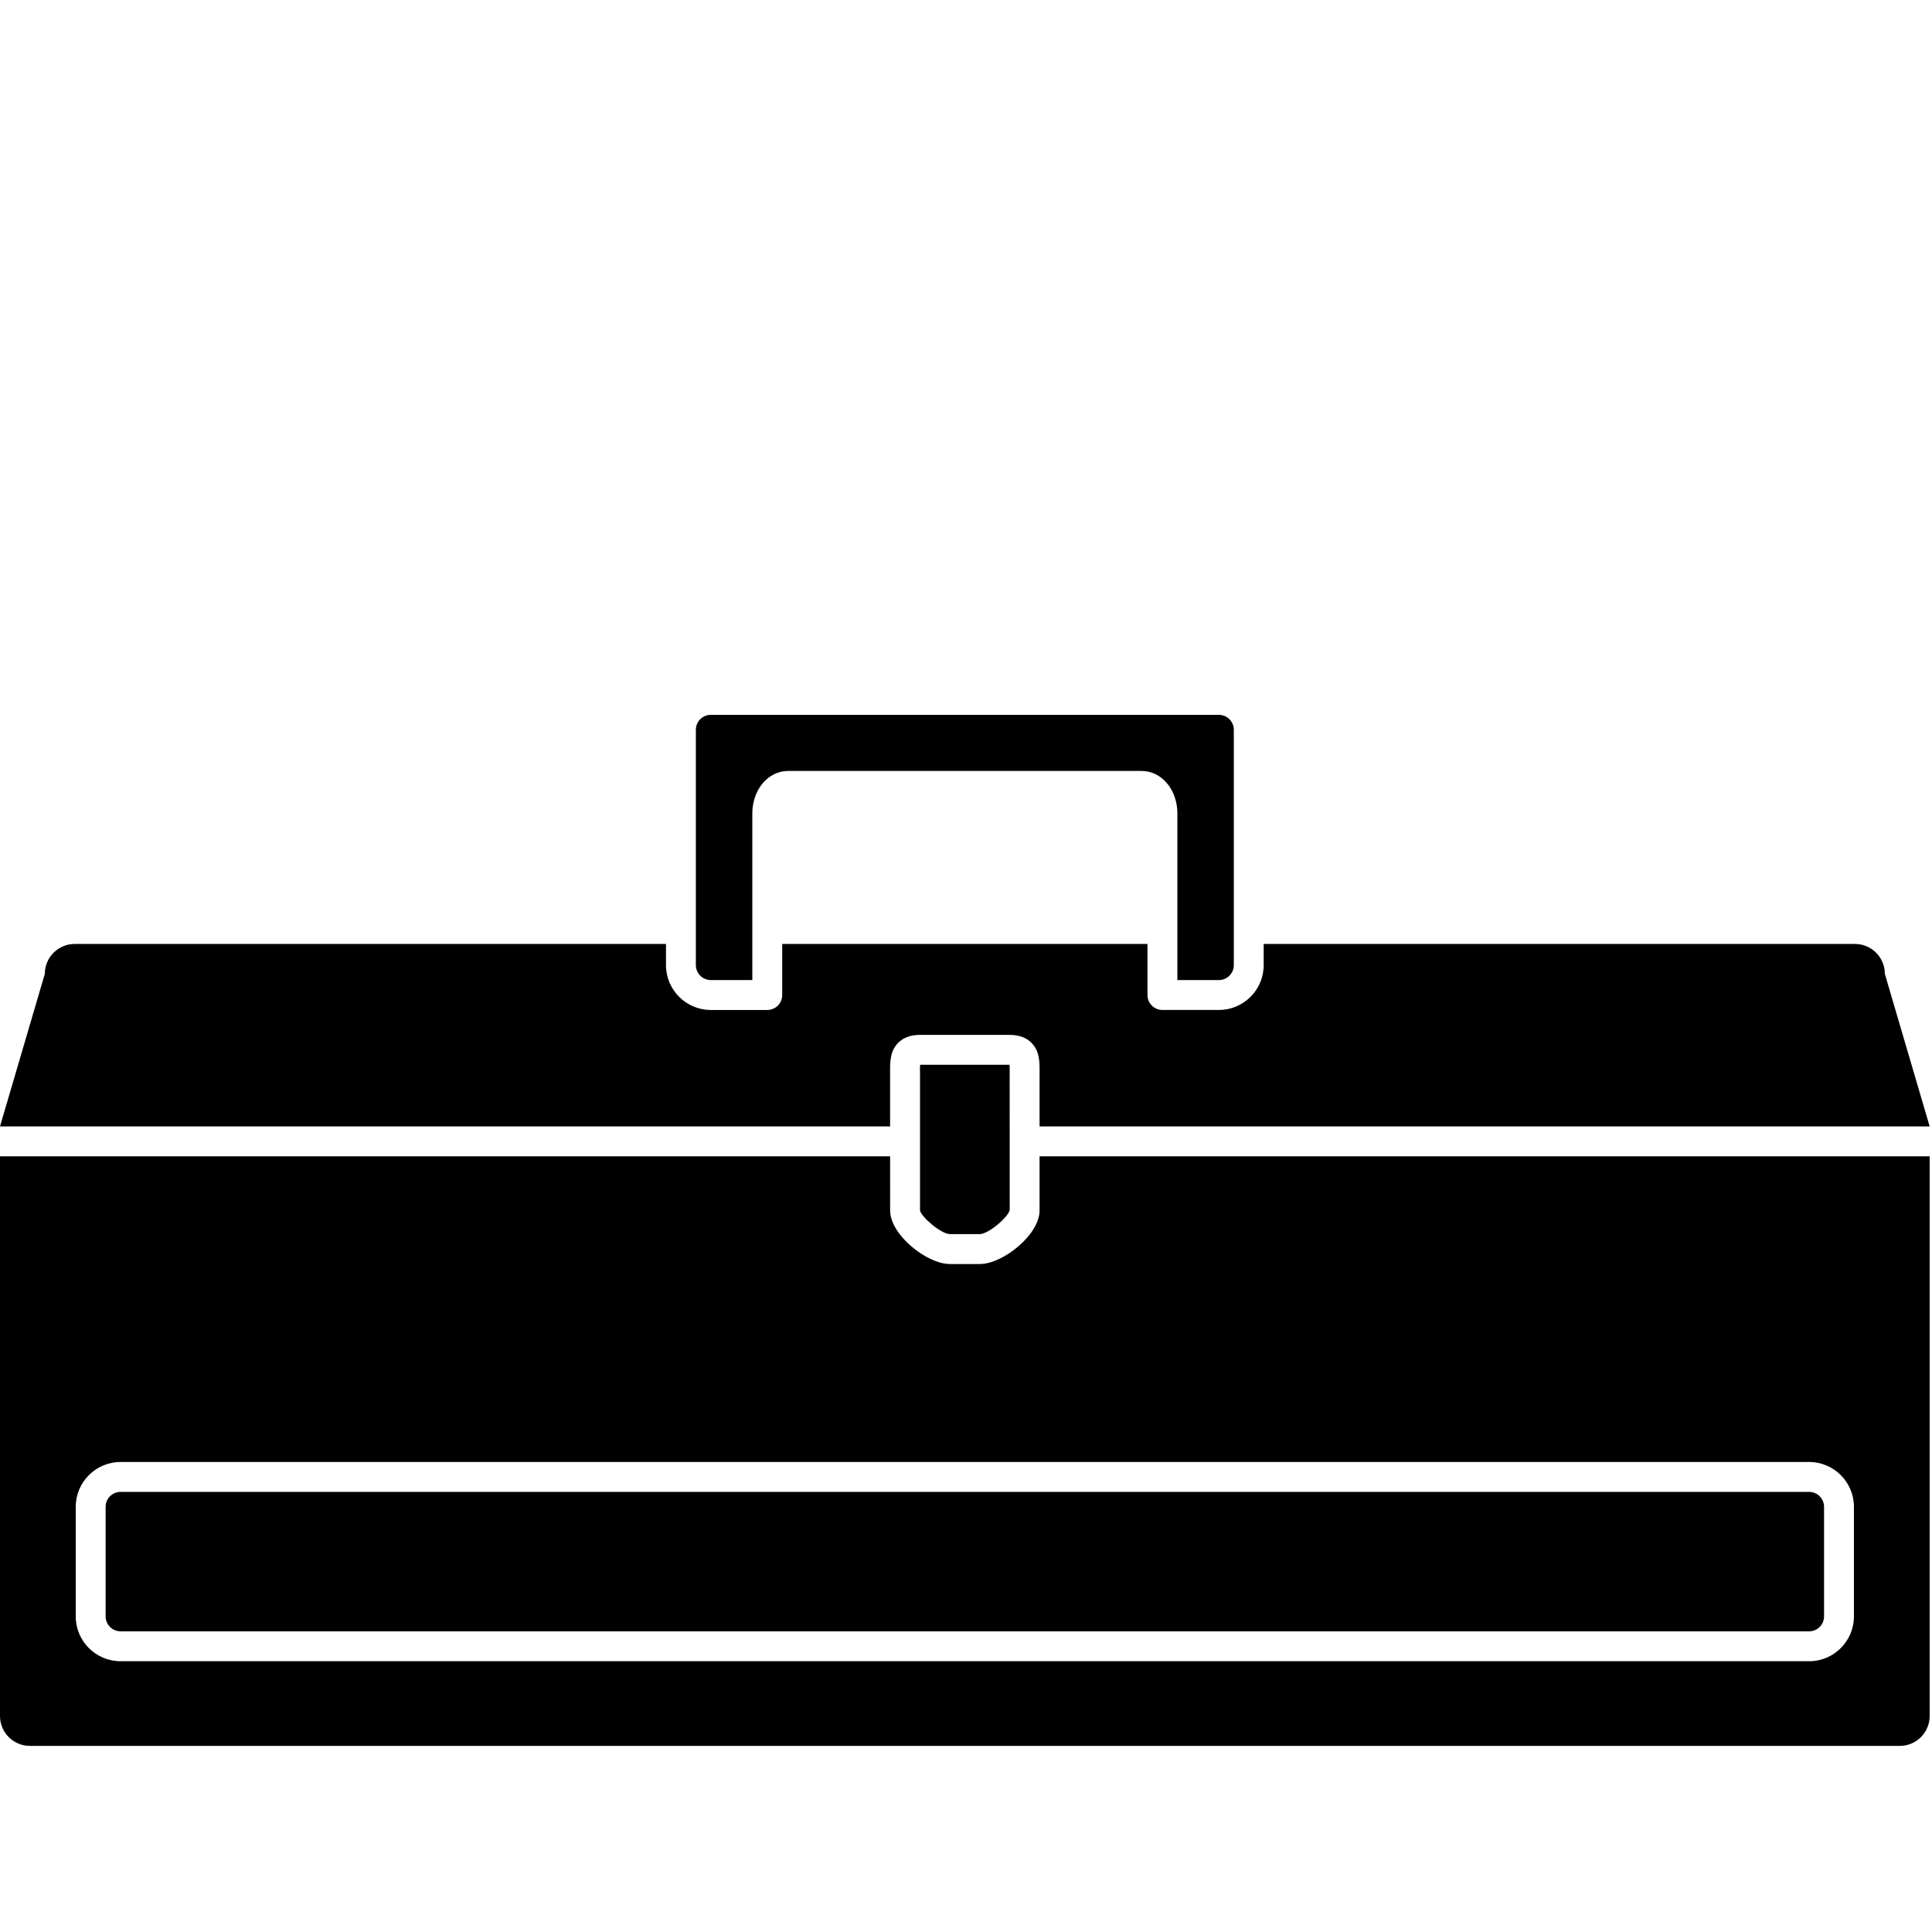 <svg xmlns="http://www.w3.org/2000/svg" xmlns:xlink="http://www.w3.org/1999/xlink" version="1.1" id="Layer_1" x="0px" y="0px" width="100px" height="100px" viewBox="0 0 100 100" enable-background="new 0 0 100 100" xml:space="preserve">
<path d="M93.64,77.22H6.24c-0.426,0-0.773,0.347-0.773,0.773v5.671c0,0.428,0.347,0.773,0.773,0.773h87.4  c0.427,0,0.773-0.346,0.773-0.773v-5.671C94.413,77.566,94.066,77.22,93.64,77.22z"/>
<path d="M53.808,59.85v2.806c0,1.257-1.901,2.77-3.095,2.77h-1.546c-1.194,0-3.094-1.513-3.094-2.77l-0.001-2.806H0V88.82  c0,0.854,0.692,1.547,1.547,1.547h96.786c0.854,0,1.546-0.692,1.546-1.547V59.85H53.808z M95.959,83.664  c0,1.28-1.04,2.321-2.319,2.321H6.24c-1.28,0-2.32-1.041-2.32-2.321v-5.671c0-1.28,1.041-2.321,2.32-2.321h87.4  c1.279,0,2.319,1.041,2.319,2.321V83.664z"/>
<path d="M52.256,55.111h-4.633c-0.007,0.108-0.005,0.257-0.004,0.376l0.001,0.182v6.986c0.068,0.338,1.098,1.222,1.547,1.222h1.546  c0.45,0,1.479-0.884,1.549-1.246l-0.002-6.962l0.001-0.182C52.262,55.368,52.264,55.22,52.256,55.111z"/>
<path d="M63.088,50.729c0.427,0,0.774-0.348,0.774-0.773V37.773c0-0.426-0.348-0.773-0.774-0.773H36.791  c-0.426,0-0.773,0.347-0.773,0.773v12.182c0,0.426,0.347,0.773,0.773,0.773h2.149v-8.62c0-1.235,0.813-2.203,1.851-2.203h18.3  c1.036,0,1.85,0.967,1.85,2.203v8.62H63.088z"/>
<path d="M53.808,58.303h46.071l-2.32-7.897c0-0.854-0.691-1.547-1.547-1.547H65.408v1.096c0,1.28-1.04,2.321-2.32,2.321h-2.922  c-0.428,0-0.773-0.347-0.773-0.774v-2.643H40.487v2.643c0,0.428-0.346,0.774-0.773,0.774h-2.923c-1.279,0-2.32-1.041-2.32-2.321  v-1.096H3.867c-0.854,0-1.547,0.693-1.547,1.547L0,58.303h46.072v-2.802c-0.005-0.512-0.011-1.094,0.418-1.524  c0.269-0.273,0.649-0.411,1.129-0.411h4.641c0.479,0,0.86,0.138,1.129,0.411c0.43,0.431,0.423,1.013,0.419,1.524v0.168V58.303z"/>
</svg>